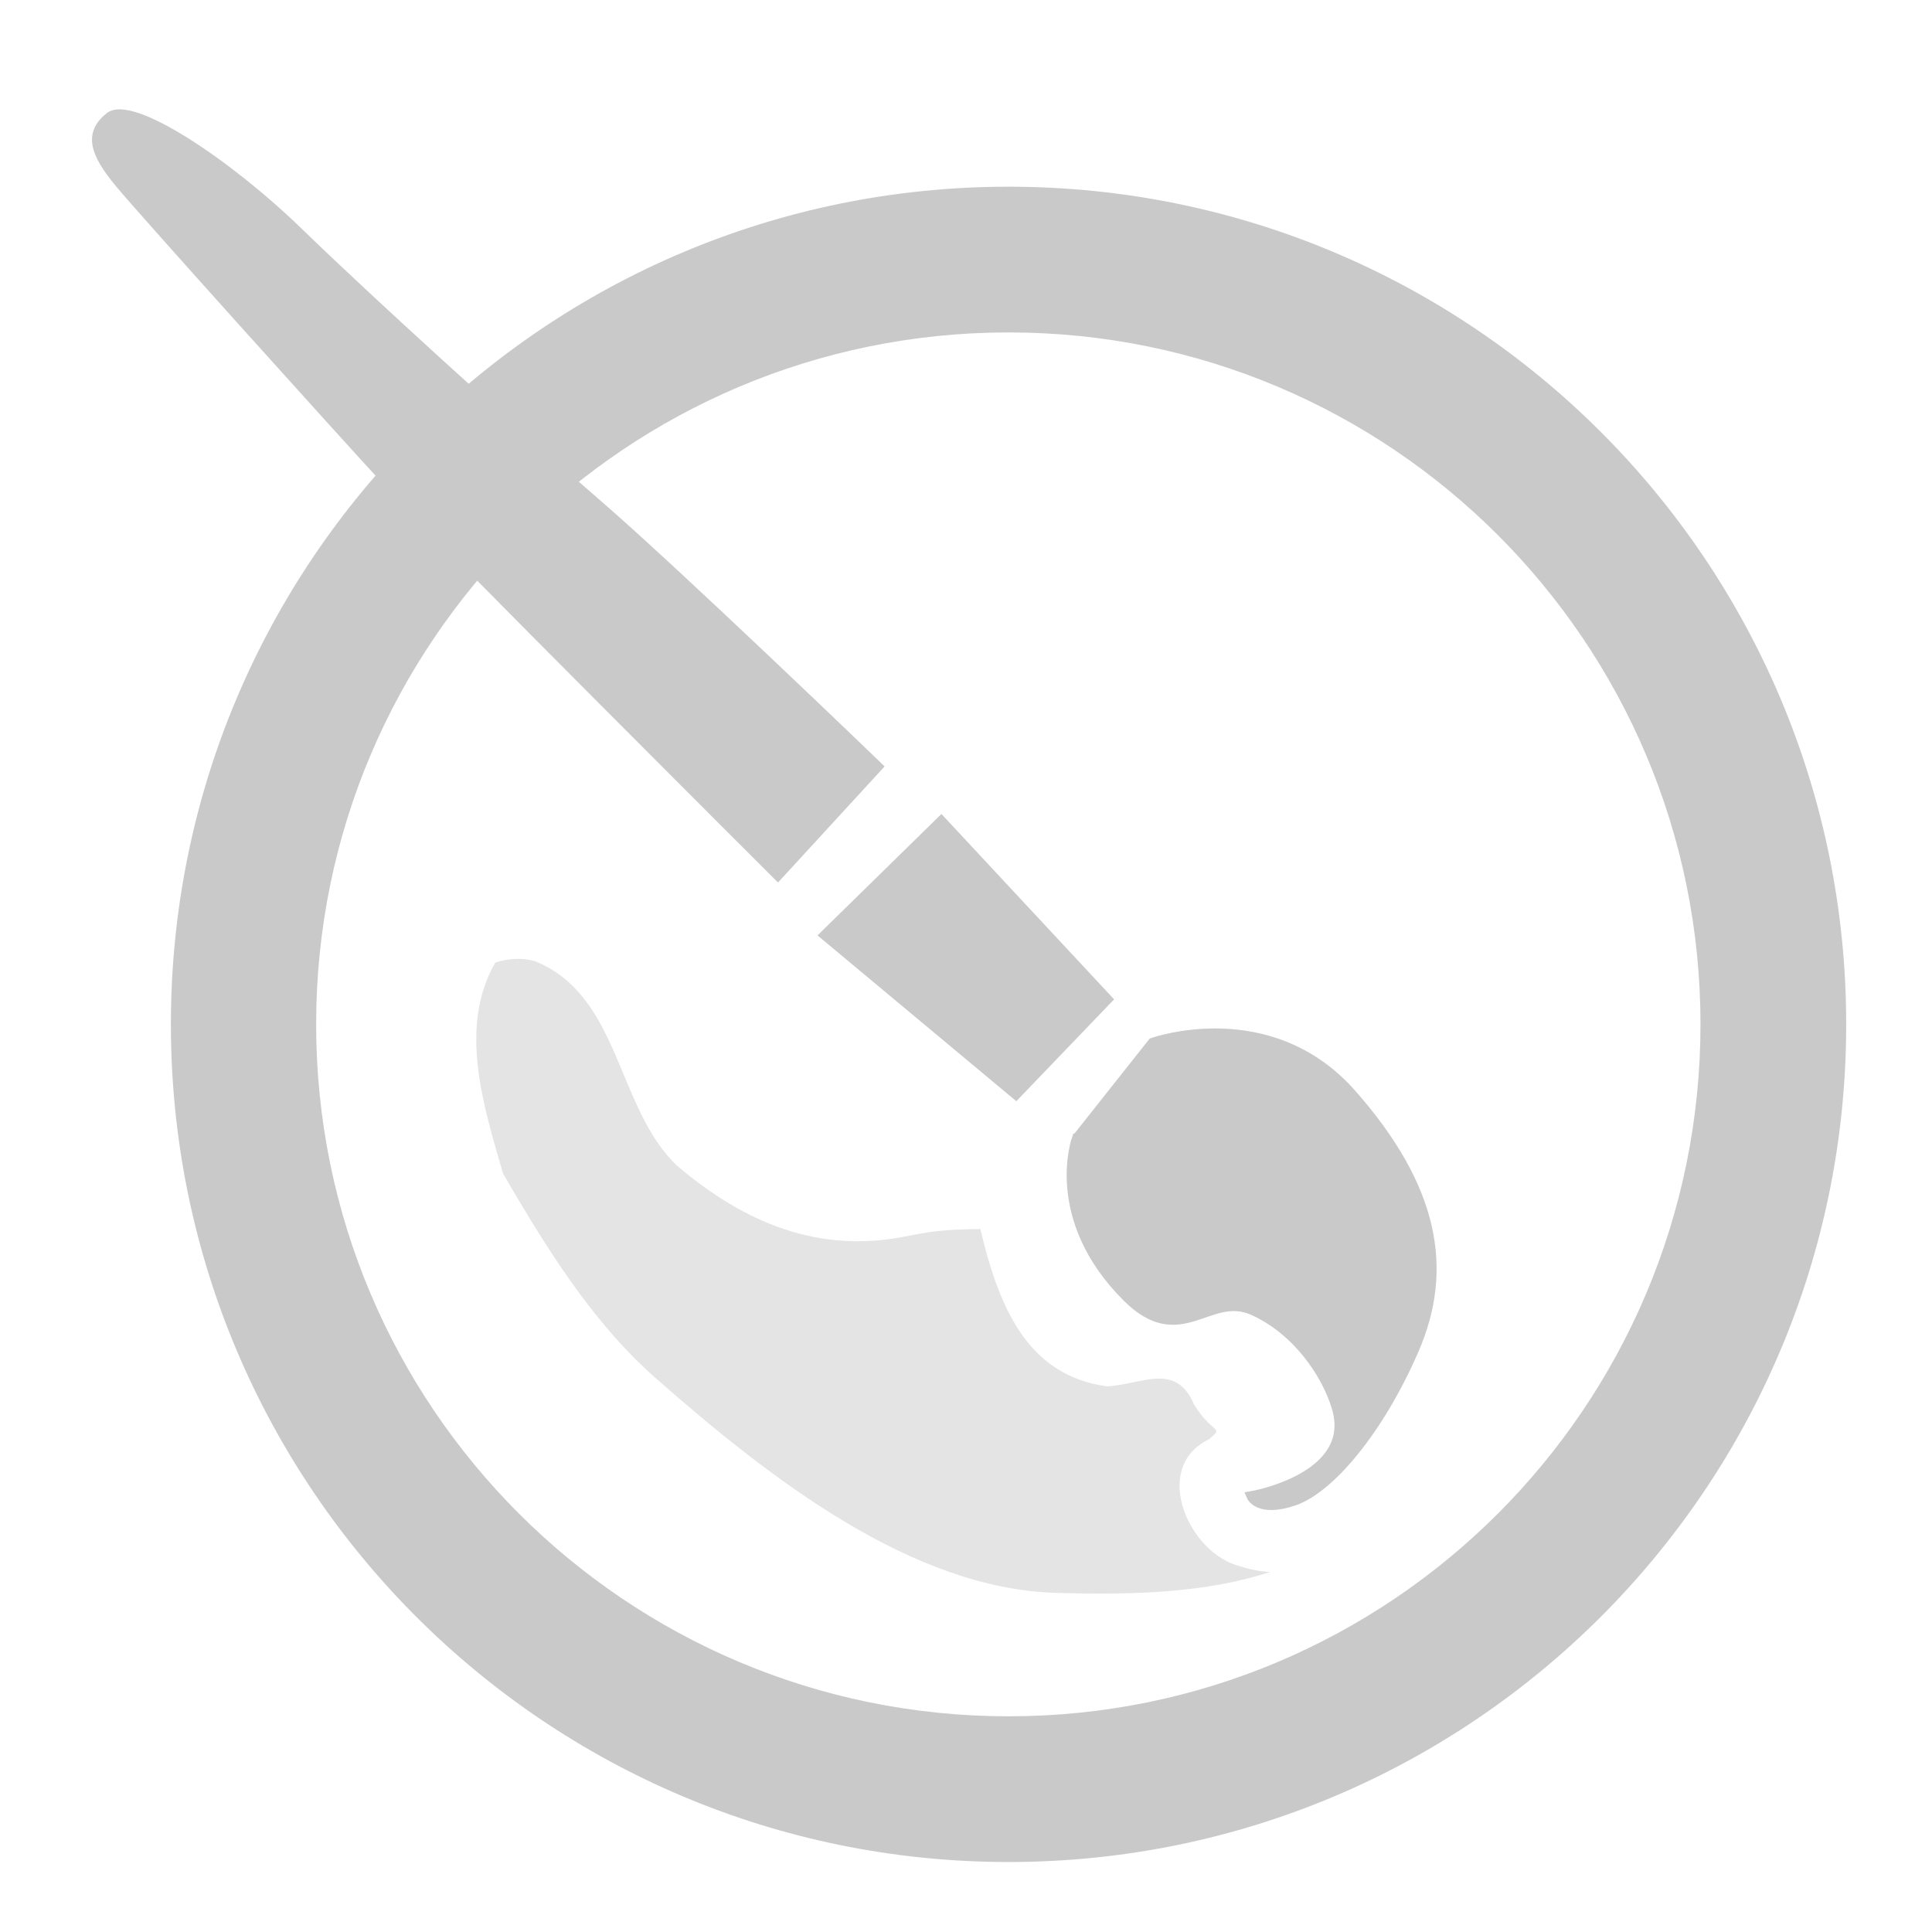 <?xml version='1.0' encoding='UTF-8' standalone='no'?>
<!-- Created with Inkscape (http://www.inkscape.org/) -->
<svg xmlns="http://www.w3.org/2000/svg" xmlns:cc="http://creativecommons.org/ns#" xmlns:inkscape="http://www.inkscape.org/namespaces/inkscape" sodipodi:docname="krita.svg" xmlns:sodipodi="http://sodipodi.sourceforge.net/DTD/sodipodi-0.dtd" version="1.1" xmlns:dc="http://purl.org/dc/elements/1.1/" inkscape:version="0.91 r13725" id="svg2" xmlns:svg="http://www.w3.org/2000/svg" inkscape:output_extension="org.inkscape.output.svg.inkscape" xmlns:rdf="http://www.w3.org/1999/02/22-rdf-syntax-ns#" height="22" sodipodi:version="0.32" width="22">
  <defs id="defs4">
    <style type="text/css" id="current-color-scheme"><![CDATA[
.ColorScheme-Text{ color:#c8c8c8; }
]]></style>
    <inkscape:perspective sodipodi:type="inkscape:persp3d" inkscape:vp_z="744.09448 : 526.18109 : 1" inkscape:persp3d-origin="372.04724 : 350.78739 : 1" inkscape:vp_x="0 : 526.18109 : 1" id="perspective10" inkscape:vp_y="0 : 1000 : 0"/>
    <inkscape:perspective sodipodi:type="inkscape:persp3d" inkscape:vp_z="744.09448 : 526.18109 : 1" inkscape:persp3d-origin="372.04724 : 350.78739 : 1" inkscape:vp_x="0 : 526.18109 : 1" id="perspective2525" inkscape:vp_y="0 : 1000 : 0"/>
  </defs>
  <sodipodi:namedview inkscape:current-layer="g4143" inkscape:window-width="1882" inkscape:window-height="1080" inkscape:pageopacity="0.0" inkscape:cy="8.5958028" inkscape:document-units="px" inkscape:window-y="0" inkscape:pageshadow="2" id="base" borderopacity="1.0" inkscape:zoom="22.627416" pagecolor="#ffffff" inkscape:window-x="38" bordercolor="#666666" inkscape:cx="18.095037" inkscape:window-maximized="1" showgrid="true">
    <inkscape:grid enabled="true" visible="true" empspacing="2" type="xygrid" id="grid2816" snapvisiblegridlinesonly="true"/>
  </sodipodi:namedview>
  <g inkscape:label="Layer 1" id="layer1" inkscape:groupmode="layer" transform="translate(0,-1030.362)">
    <g id="g4001" style="opacity:0.979" transform="matrix(0.565,0,0,0.565,-132.99,486.955)">
      <g id="g4143" transform="matrix(0.169,0,0,0.169,195.632,831.234)">
        <path class="ColorScheme-Text" id="path828" d="m 67.719,11.312 c -31.16,0 -56.406,25.246 -56.406,56.406 0,31.16 25.246,56.406 56.406,56.406 31.16,0 56.406,-25.246 56.406,-56.406 0,-31.16 -25.246,-56.406 -56.406,-56.406 z m 0,9.812 c 25.739,0 46.594,20.855 46.594,46.594 0,25.739 -20.855,46.594 -46.594,46.594 -25.739,0 -46.625,-20.855 -46.625,-46.594 0,-25.739 20.886,-46.594 46.625,-46.594 z" inkscape:connector-curvature="0" style="fill:currentColor;fill-opacity:0.996;stroke:none" transform="matrix(1.771,0,0,1.771,235.543,774.708)"/>
        <path sodipodi:nodetypes="sssccsss" class="ColorScheme-Text" id="path3988" d="m 248.251,786.421 c 2.563,-2.06 13.868,5.315 22.587,13.776 8.719,8.461 25.466,23.653 35.284,32.118 9.818,8.466 33.796,31.582 33.796,31.582 l -11.956,13.017 c 0,0 -40.455,-40.358 -46.578,-47.008 -6.123,-6.65 -28.98,-32.019 -31.973,-35.632 -2.993,-3.613 -3.63,-5.867 -1.16,-7.853 z" inkscape:connector-curvature="0" style="fill:currentColor;stroke:currentColor;stroke-width:1.114px;stroke-linecap:butt;stroke-linejoin:miter;stroke-opacity:1"/>
        <path sodipodi:nodetypes="scccsccccccsccs" class="ColorScheme-Text" id="path3994" d="m 34.5,63.312 c -0.456,0.021 -0.913,0.104 -1.344,0.25 -2.515,4.356 -0.763,9.751 0.531,14.219 2.851,4.879 5.905,9.872 10.156,13.656 7.944,7.003 17.419,14.278 27.062,14.562 5.305,0.157 10.112,-0.002 14.438,-1.406 -0.656,-0.028 -1.316,-0.153 -2,-0.375 -3.497,-0.839 -6.062,-6.66 -2.125,-8.562 1.064,-0.879 0.248,-0.295 -1.011,-2.344 C 78.978,90.419 76.682,91.98 74.355,92.094 68.958,91.368 67.059,86.717 65.818,81.5 63.073,81.541 62.569,81.655 60.594,82.031 54.299,83.23 49.32,80.566 45.375,77.219 41.303,73.314 41.59,65.813 35.844,63.469 35.404,63.341 34.956,63.291 34.5,63.312 Z" inkscape:connector-curvature="0" style="color:#c8c8c8;opacity:0.5;fill:currentColor;fill-opacity:1;stroke:none" transform="matrix(1.771,0,0,1.771,235.543,774.708)"/>
        <path sodipodi:nodetypes="ccccc" class="ColorScheme-Text" id="path3990" d="m 333.554,883.993 13.897,-13.616 19.812,21.271 -10.906,11.361 z" inkscape:connector-curvature="0" style="fill:currentColor;stroke:currentColor;stroke-width:1.159px;stroke-linecap:butt;stroke-linejoin:miter;stroke-opacity:1"/>
        <path sodipodi:nodetypes="ccssscsssc" class="ColorScheme-Text" id="path3992" d="m 363.624,908.253 9.042,-11.412 c 0,0 13.93,-5.002 23.733,6.141 9.803,11.143 11.591,20.82 7.409,30.453 -4.182,9.633 -10.07,16.561 -14.294,17.998 -4.224,1.437 -5.059,-0.527 -5.059,-0.527 0,0 12.606,-2.169 10.179,-10.505 -1.204,-4.135 -4.785,-9.348 -9.997,-11.672 -5.294,-2.361 -8.635,4.797 -15.034,-1.594 -9.437,-9.426 -5.979,-18.882 -5.979,-18.882 z" inkscape:connector-curvature="0" style="fill:currentColor;stroke:currentColor;stroke-width:1.196px;stroke-linecap:butt;stroke-linejoin:miter;stroke-opacity:1"/>
      </g>
    </g>
  </g>
</svg>
